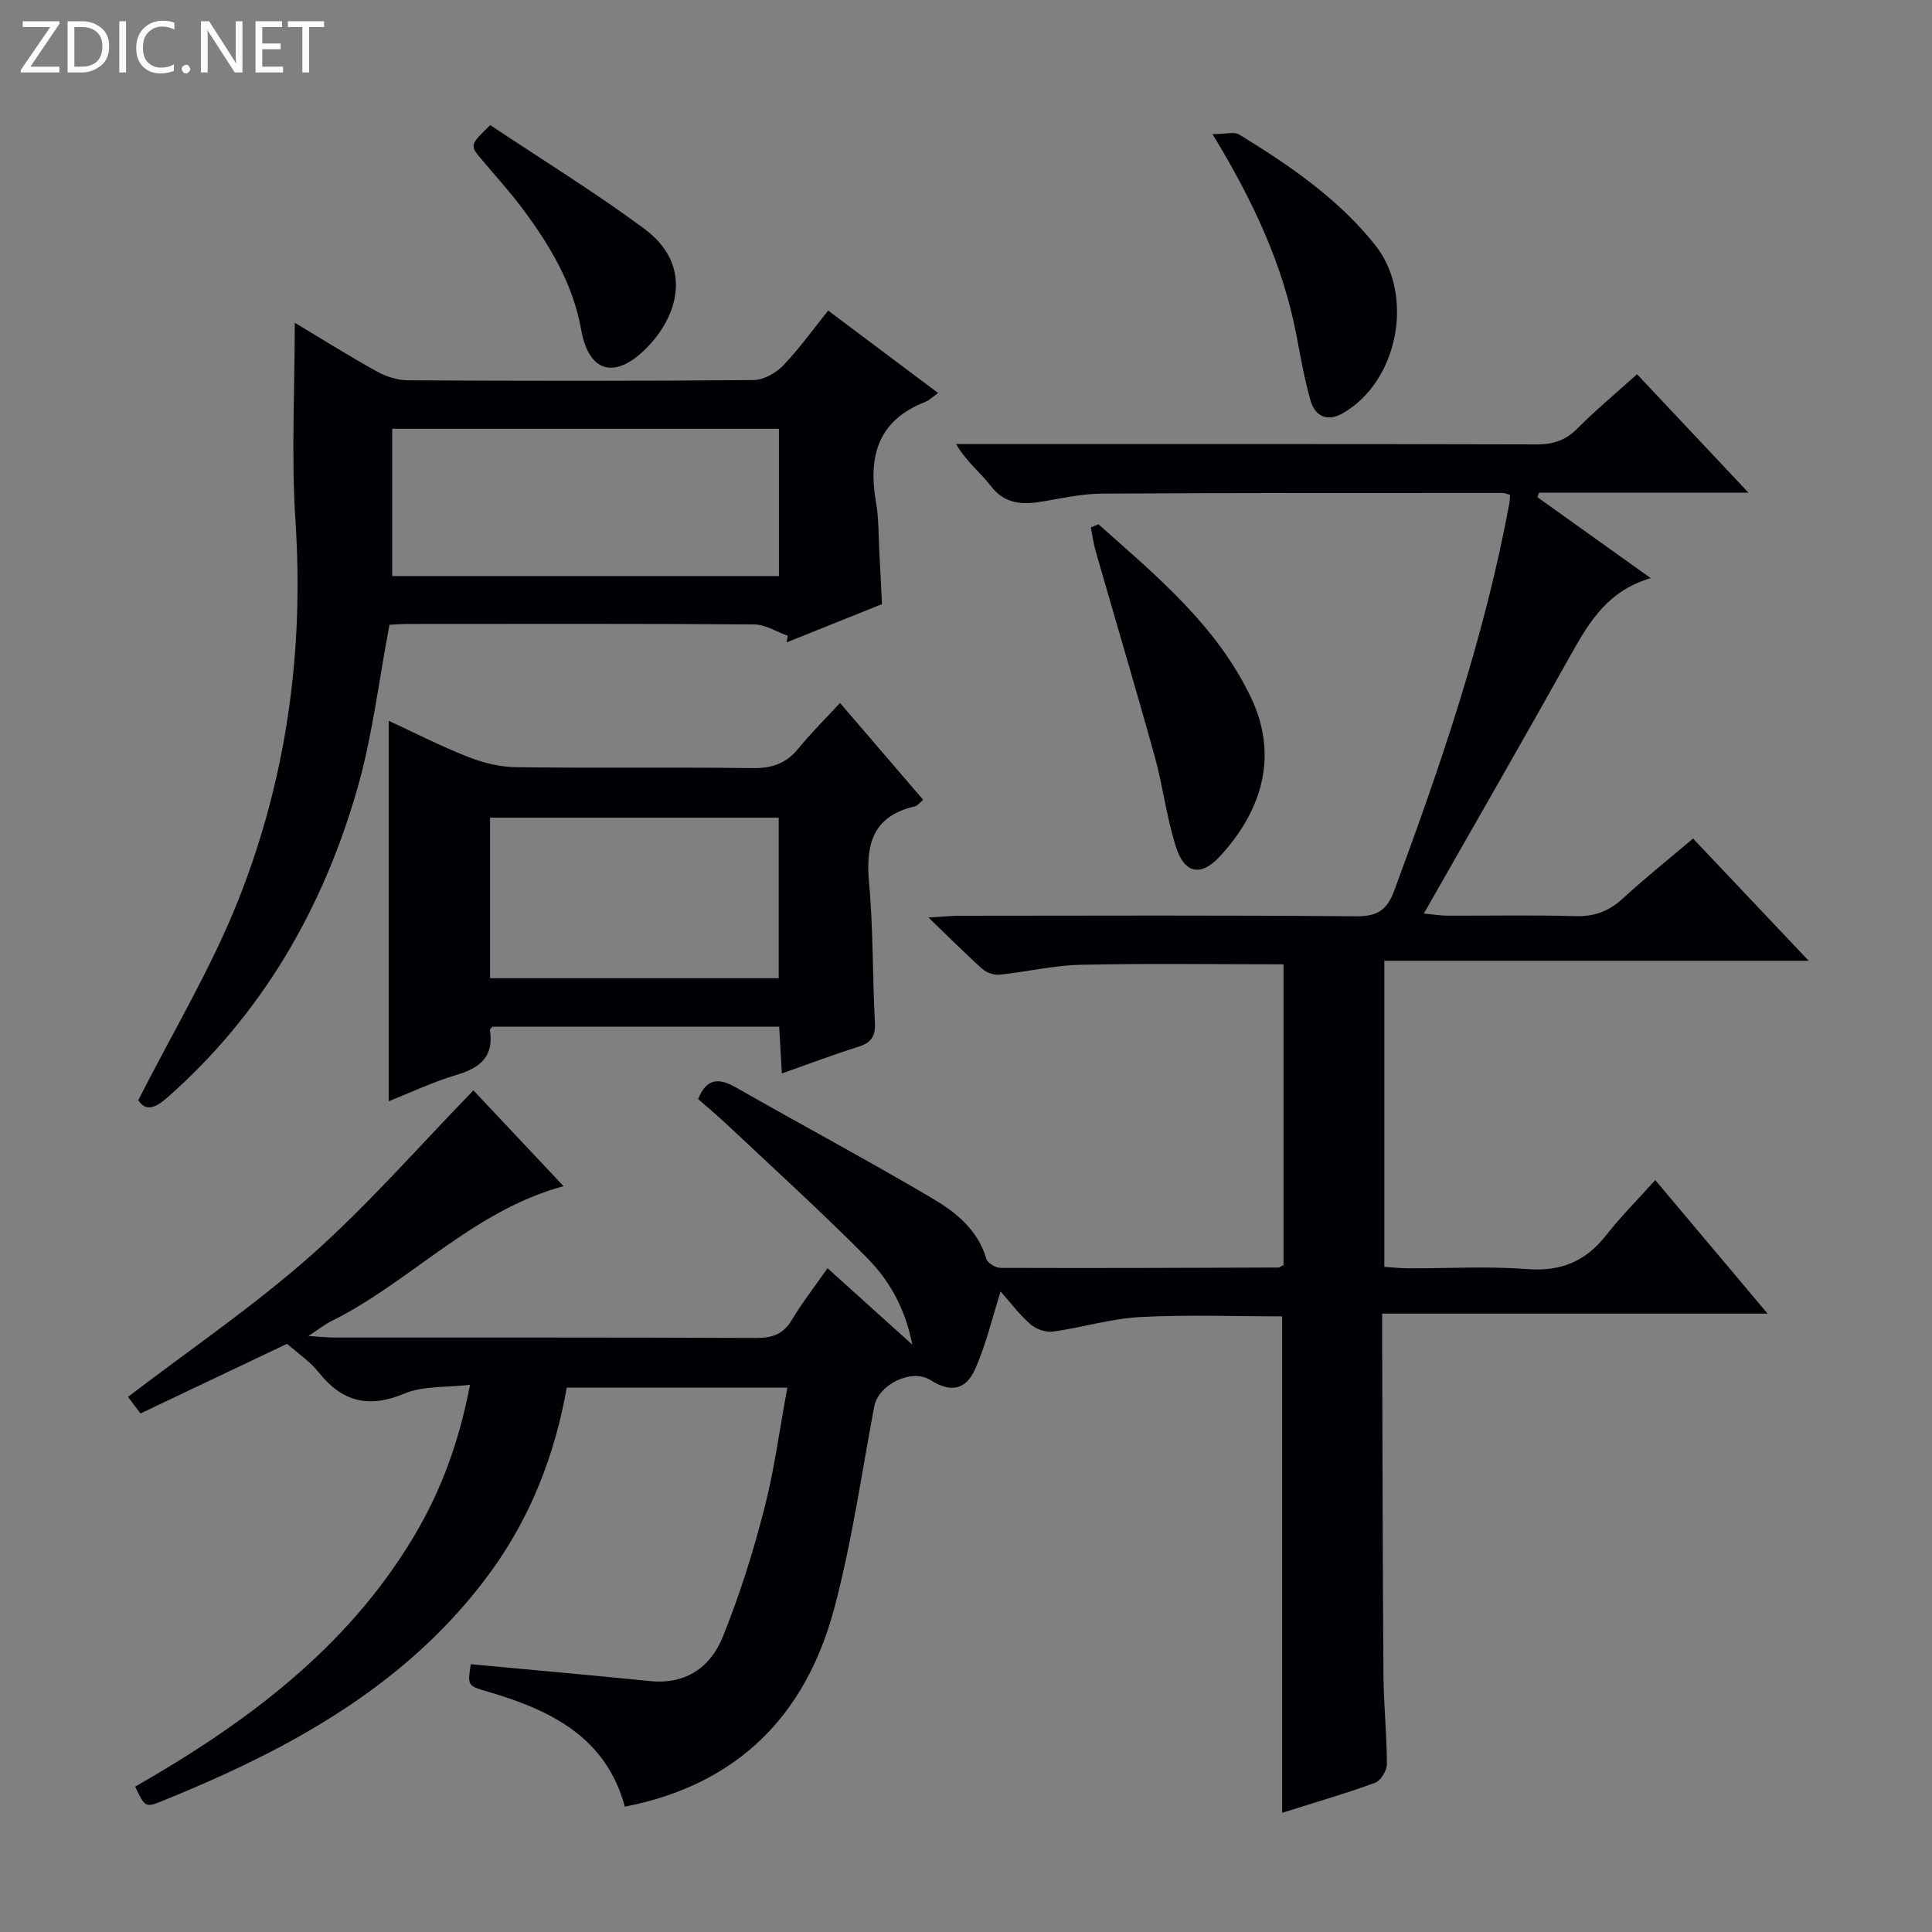 <svg enable-background="new 0 0 400 400" viewBox="0 0 400 400" xmlns="http://www.w3.org/2000/svg"><rect x="0" y="0" width="400" height="400" fill="#808080" stroke="none"/><g fill="#fcfbfa"><path d="m12.4 4.8-6.1 9h6v1.2h-8v-.5l6.1-8.9h-5.7v-1.2h7.6v.4z"/><path d="m14 15v-10.6h3c1.6 0 2.9.5 4 1.4s1.6 2.2 1.6 3.8-.5 3-1.6 3.9-2.4 1.5-4 1.5zm1.4-9.4v8.2h1.6c1.3 0 2.4-.4 3.1-1.1s1.1-1.8 1.1-3.1-.4-2.3-1.2-3-1.8-1-3.1-1z"/><path d="m26.1 4.4v10.6h-1.4v-10.6z"/><path d="m36.1 14.6c-.8.4-1.8.6-2.9.6-1.5 0-2.7-.5-3.6-1.4s-1.4-2.2-1.4-3.8c0-1.7.5-3.1 1.5-4.1s2.3-1.6 3.9-1.6c1 0 1.8.1 2.5.4v1.4c-.8-.4-1.6-.6-2.5-.6-1.2 0-2.1.4-2.9 1.2s-1.1 1.8-1.1 3.2c0 1.3.3 2.3 1 3s1.6 1.1 2.7 1.1c1 0 2-.2 2.7-.7v1.3z"/><path d="m37.6 14.3c0-.2.1-.5.3-.6s.4-.3.6-.3c.3 0 .5.1.6.3s.3.4.3.6-.1.4-.3.6-.4.3-.6.3c-.3 0-.5-.1-.6-.3s-.3-.4-.3-.6z"/><path d="m50.2 15h-1.6l-5.3-8.2c-.2-.2-.3-.5-.4-.7 0 .2.1.7.1 1.5v7.4h-1.4v-10.6h1.7l5.2 8.1c.2.4.4.6.4.7 0-.3-.1-.8-.1-1.5v-7.3h1.4z"/><path d="m58.6 15h-5.7v-10.6h5.5v1.2h-4.1v3.4h3.8v1.2h-3.8v3.6h4.3z"/><path d="m67.1 5.6h-3.1v9.4h-1.4v-9.4h-3v-1.2h7.5z"/></g><path d="m59.43 278.22c-10.16 4.83-20.17 9.59-30.34 14.42-1.2-1.58-2.07-2.73-2.59-3.43 12.77-9.76 26.01-18.76 37.9-29.29 11.77-10.43 22.18-22.41 33.62-34.17 5.65 6 11.96 12.71 18.65 19.83-18.91 5.16-31.63 19.81-48.18 28.01-1.29.64-2.43 1.57-4.64 3.01 2.5.16 3.88.32 5.26.32 29.16.01 58.32-.04 87.48.09 3.34.01 5.58-.78 7.34-3.72 2.13-3.55 4.69-6.84 7.4-10.72 5.72 5.16 11.21 10.1 17.55 15.82-1.51-7.77-4.9-13.45-9.47-18.07-9.36-9.45-19.23-18.4-28.92-27.52-1.92-1.81-3.97-3.5-5.95-5.24 1.73-4.33 4.25-4.46 7.84-2.41 13.43 7.66 27.07 14.97 40.39 22.8 4.97 2.92 9.67 6.54 11.44 12.69.25.86 1.92 1.86 2.93 1.86 19.16.07 38.32 0 57.48-.07.3 0 .59-.26 1.12-.52 0-20.64 0-41.39 0-62.26-14.16 0-28.09-.21-42.02.1-5.6.12-11.17 1.47-16.78 2.05-1.14.12-2.65-.4-3.51-1.16-3.47-3.09-6.74-6.39-11.2-10.68 3.1-.18 4.78-.36 6.46-.36 27.33-.02 54.66-.13 81.98.11 4.36.04 6.44-1.14 7.97-5.26 9.69-26.17 18.71-52.53 23.82-80.05.12-.63.13-1.27.19-1.94-.62-.17-1.09-.4-1.57-.4-27.66.01-55.32-.03-82.98.14-4.11.03-8.23.96-12.32 1.64-4.13.69-7.72.57-10.65-3.23-2.17-2.82-5.1-5.06-7.17-8.67h5.24c38.33 0 76.65-.04 114.98.07 3.41.01 5.97-.85 8.4-3.29 3.84-3.86 8.05-7.36 12.35-11.24 7.59 8.07 14.92 15.86 23.08 24.53-15.29 0-29.33 0-43.36 0-.11.31-.23.62-.34.93 7.59 5.42 15.18 10.84 23.46 16.76-8.8 2.55-12.71 8.99-16.5 15.78-9.89 17.71-20.02 35.28-30.48 53.66 2.16.2 3.54.44 4.91.44 8.83.03 17.67-.16 26.49.1 3.96.12 6.98-1.06 9.85-3.7 4.53-4.16 9.34-8.01 14.49-12.37 7.82 8.26 15.52 16.41 23.94 25.31-29.74 0-58.58 0-87.86 0v63.37c1.54.1 3.29.29 5.04.3 8.17.03 16.37-.47 24.48.16 6.99.54 12.13-1.55 16.38-6.98 3.07-3.91 6.6-7.45 10.19-11.45 8.08 9.6 15.31 18.2 23.26 27.65-27.09 0-53.11 0-79.8 0 0 2.32-.01 4.09 0 5.87.08 22.99.1 45.99.27 68.98.05 6.15.7 12.29.71 18.44 0 1.32-1.28 3.42-2.45 3.85-6.21 2.27-12.58 4.11-19.23 6.21 0-34.41 0-68.42 0-102.78-9.58 0-19.51-.38-29.39.14-6.07.32-12.05 2.19-18.12 3.02-1.48.2-3.5-.54-4.65-1.56-2.32-2.04-4.2-4.57-6.13-6.75-1.75 5.48-3.01 10.91-5.21 15.93-2 4.56-5.17 5.04-9.33 2.4-3.86-2.44-10.76.89-11.62 5.46-2.66 14.01-4.64 28.2-8.32 41.94-5.91 22.02-19.93 36.37-43.32 40.93-3.89-14.35-15.28-19.97-28.19-23.75-4.4-1.29-4.41-1.24-3.7-5.74 12.38 1.16 24.75 2.24 37.1 3.49 7.41.75 12.52-2.87 15.06-9.14 3.46-8.56 6.25-17.44 8.56-26.39 2.11-8.15 3.2-16.57 4.81-25.22-15.42 0-30.35 0-45.67 0-2.46 13.86-7.43 26.73-15.78 38.18-14.16 19.42-33.54 31.98-54.98 41.81-4.23 1.94-8.51 3.77-12.82 5.52-3.67 1.49-3.71 1.41-5.78-2.9 22.84-13.08 43.73-28.49 57.61-51.64 5.6-9.35 9.39-19.39 11.72-31.56-4.92.58-9.66.18-13.56 1.81-7.36 3.07-12.82 1.78-17.71-4.32-1.85-2.34-4.42-4.05-6.61-5.98z" fill="#010105"/><path d="m61.03 66.83c5.39 3.22 11.1 6.81 16.98 10.07 1.93 1.07 4.32 1.83 6.5 1.84 23.82.13 47.65.16 71.47-.05 2.09-.02 4.65-1.44 6.16-3.01 3.32-3.45 6.12-7.4 9.32-11.38 7.69 5.76 15.1 11.32 22.77 17.07-1.1.77-1.82 1.51-2.69 1.85-9.75 3.8-11.83 11.23-10.18 20.71.6 3.42.51 6.95.7 10.43.2 3.47.35 6.94.54 10.72-6.52 2.62-13.13 5.27-19.74 7.92.08-.46.16-.92.24-1.37-2.32-.82-4.64-2.33-6.96-2.35-23.82-.18-47.65-.11-71.48-.1-1.63 0-3.25.14-4.02.17-2.23 11.69-3.54 23.11-6.68 34.01-7.11 24.75-19.62 46.45-39.15 63.73-2.57 2.28-4.57 3.17-6.18.69 7.13-14.07 15.06-27.23 20.67-41.33 10-25.14 13.66-51.48 11.87-78.65-.88-13.48-.14-27.09-.14-40.97zm100.24 21.95c-26.96 0-53.47 0-80.07 0v30.49h80.07c0-10.21 0-20.11 0-30.49z" fill="#010105"/><path d="m161.88 222.25c-.2-3.46-.37-6.39-.56-9.69-19.91 0-39.61 0-59.35 0-.17.22-.58.51-.54.72.88 5.53-2.09 7.85-6.98 9.29-4.73 1.39-9.23 3.55-13.98 5.43 0-26.34 0-52.34 0-78.77 5.35 2.47 10.74 5.24 16.36 7.45 3.14 1.23 6.64 2.12 9.99 2.16 16.31.22 32.63-.03 48.94.19 4.01.06 6.97-.92 9.51-4.03 2.61-3.21 5.57-6.12 8.65-9.46 6.13 7.14 11.62 13.53 17.21 20.05-.7.58-1.15 1.23-1.71 1.36-8.73 2-10.23 7.88-9.49 15.87.89 9.58.69 19.26 1.21 28.89.15 2.86-.77 4.18-3.44 5.02-5.18 1.62-10.27 3.56-15.82 5.52zm-60.42-19.72h59.76c0-11.18 0-22.2 0-33.24-20.09 0-39.82 0-59.76 0z" fill="#010105"/><path d="m227.43 108.55c11.99 10.68 24.49 20.94 31.61 35.95 5.95 12.55 1.74 24.01-6.61 32.94-3.78 4.04-7.15 3.45-8.91-1.95-1.99-6.12-2.72-12.63-4.44-18.85-3.94-14.21-8.16-28.33-12.23-42.51-.46-1.61-.68-3.29-1.01-4.94.53-.21 1.06-.43 1.59-.64z" fill="#010105"/><path d="m251.04 27.77c2.68 0 4.48-.56 5.54.09 10.37 6.36 20.4 13.19 28.11 22.84 8.25 10.33 4.84 28.29-6.7 34.87-3.13 1.79-5.7.68-6.65-2.62-1.27-4.44-2.06-9.02-2.93-13.56-2.76-14.39-8.75-27.45-17.37-41.62z" fill="#010105"/><path d="m101.5 25.9c10.74 7.17 21.63 13.87 31.88 21.45 10.34 7.65 6.94 18.35.24 24.94-6.38 6.27-11.72 4.8-13.28-3.97-1.7-9.54-6.43-17.38-11.99-24.9-2.67-3.61-5.72-6.93-8.6-10.37-2.52-2.99-2.53-2.98 1.75-7.15z" fill="#010105"/></svg>
